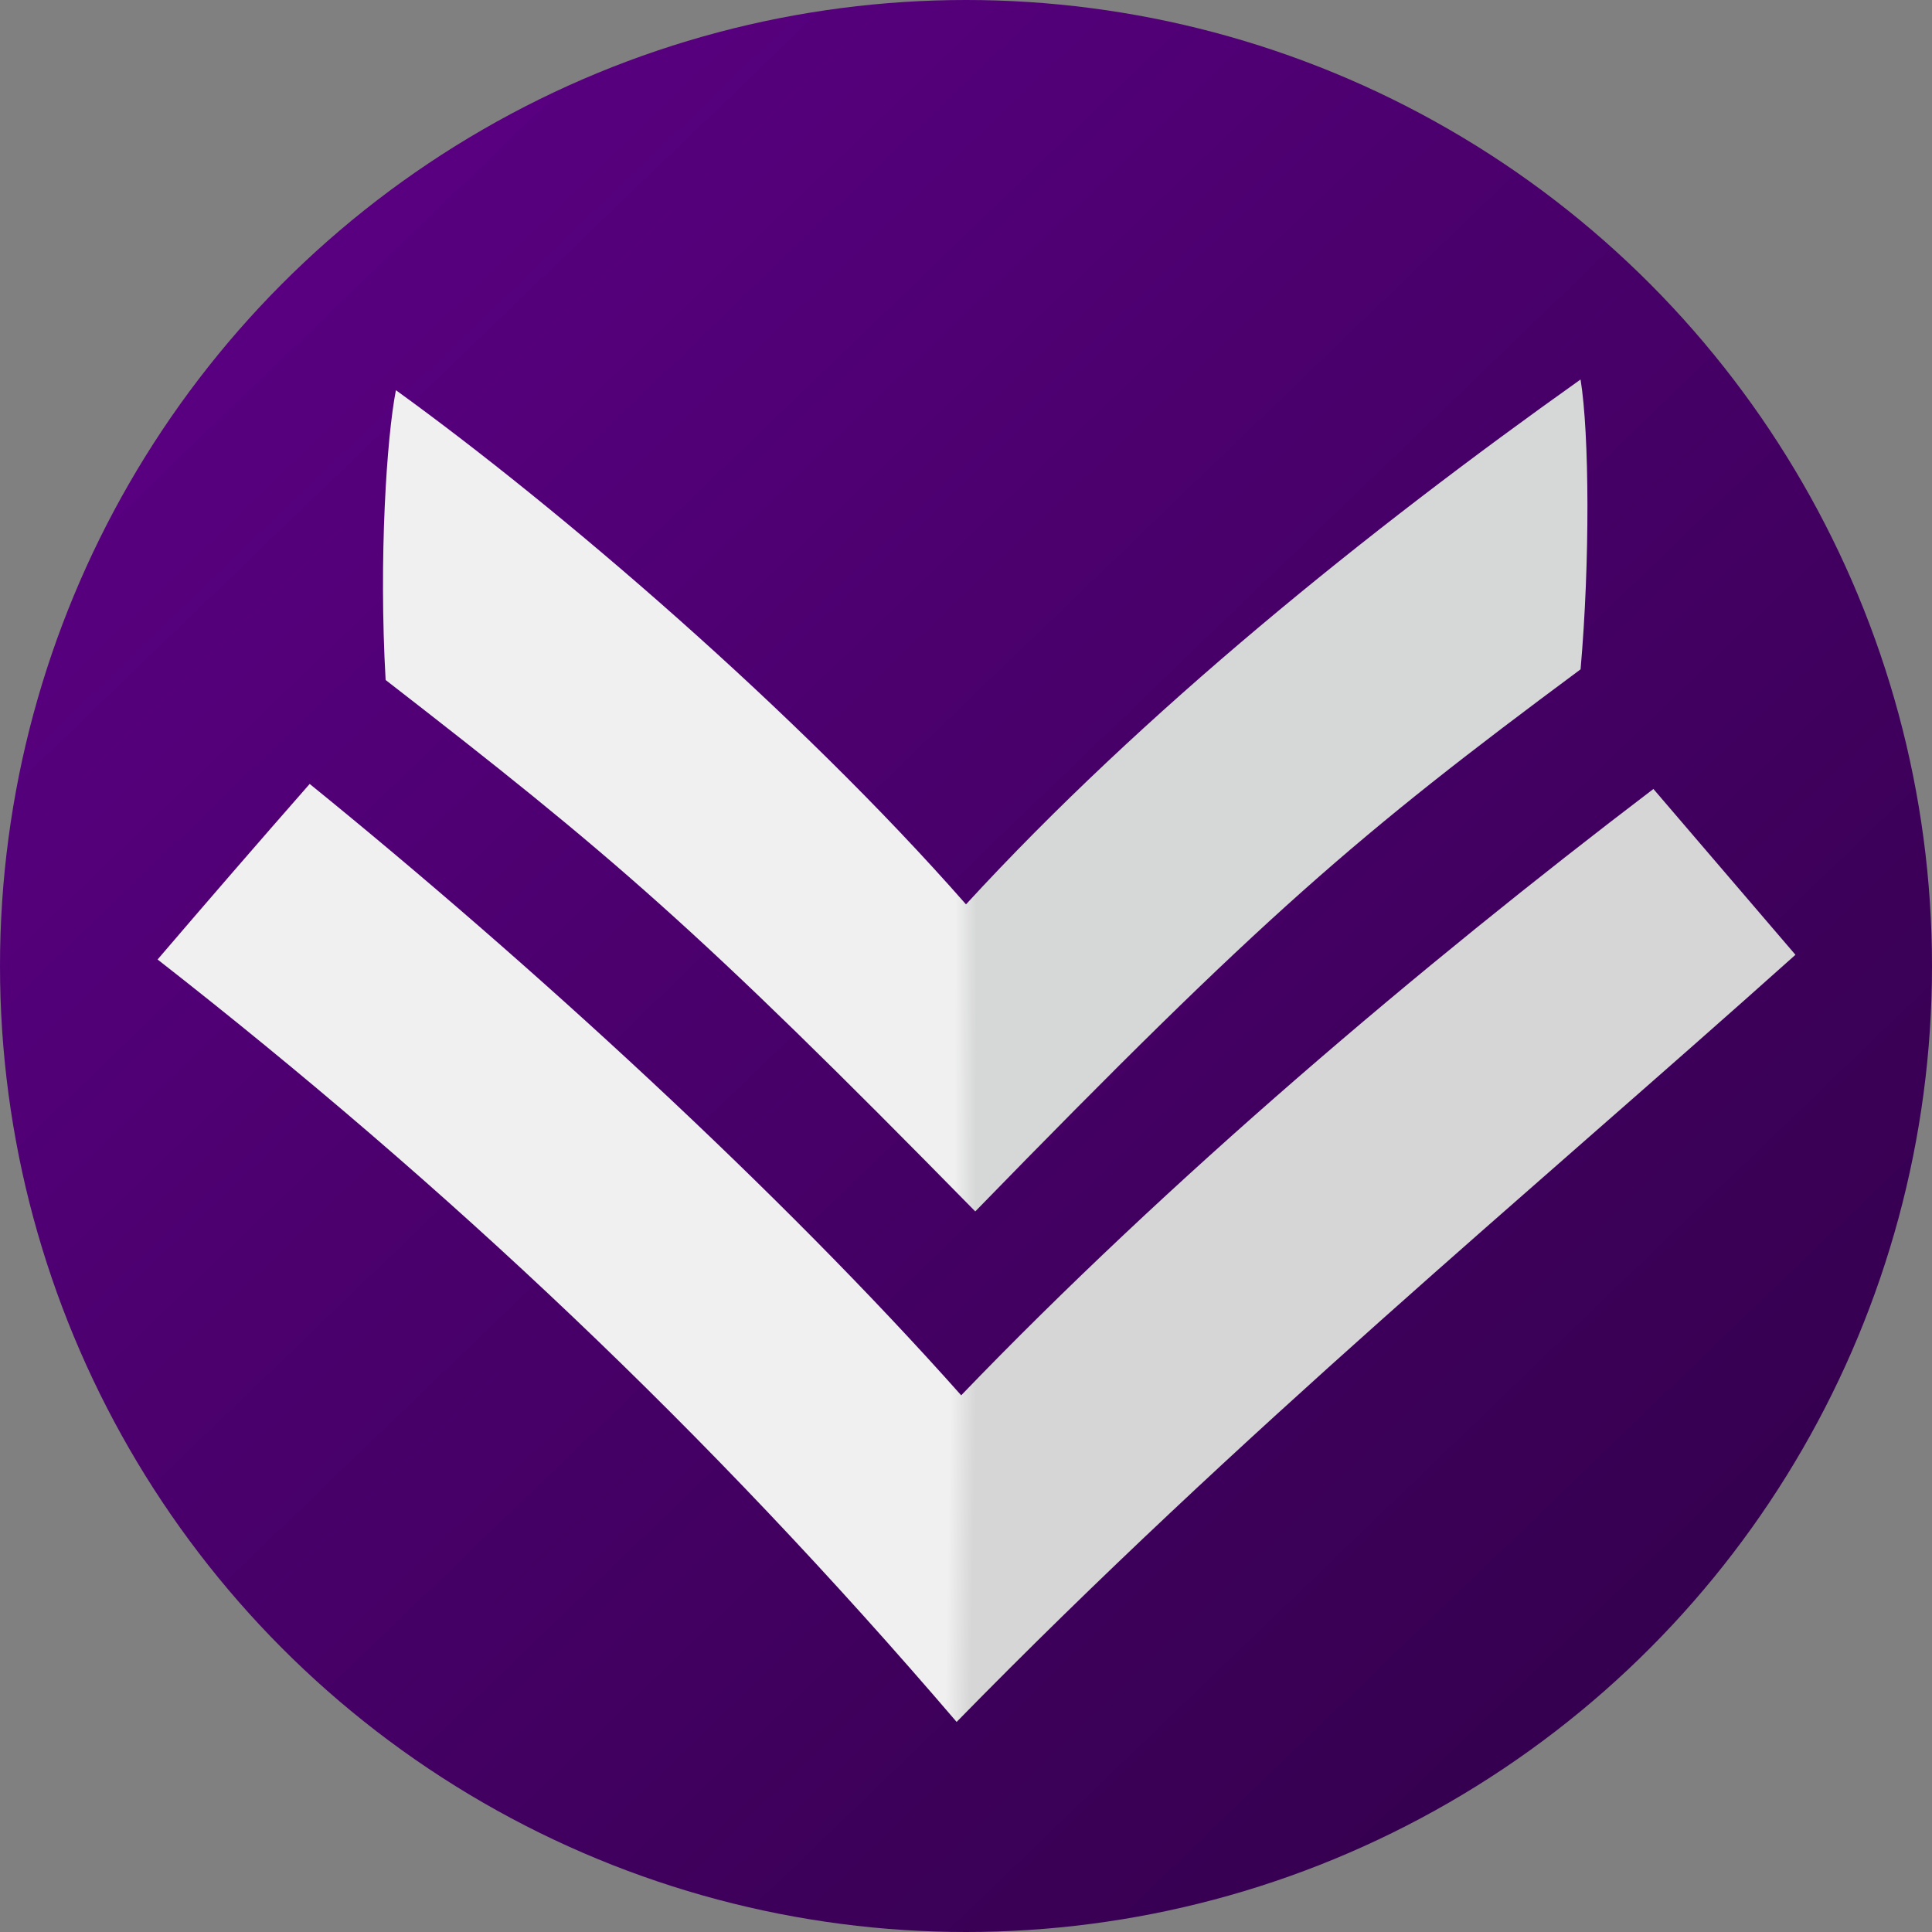 <?xml version="1.0" encoding="UTF-8" standalone="no"?>
<!-- Created with Inkscape (http://www.inkscape.org/) -->

<svg
   width="16.894mm"
   height="16.894mm"
   viewBox="0 0 16.894 16.894"
   version="1.1"
   id="svg1"
   xml:space="preserve"
   xmlns:xlink="http://www.w3.org/1999/xlink"
   xmlns="http://www.w3.org/2000/svg"
   xmlns:svg="http://www.w3.org/2000/svg"><rect x="0" y="0" width="16.894" height="16.894" fill="#808080" stroke="none"/><defs
     id="defs1"><linearGradient
       id="linearGradient262170"><stop
         style="stop-color:#32004b;stop-opacity:1;"
         offset="0"
         id="stop262171" /><stop
         style="stop-color:#5a0082;stop-opacity:1;"
         offset="1"
         id="stop262170" /></linearGradient><linearGradient
       id="linearGradient262165"><stop
         style="stop-color:#f0f0f0;stop-opacity:1;"
         offset="0"
         id="stop262165" /><stop
         style="stop-color:#d6d6d6;stop-opacity:1;"
         offset="0.03"
         id="stop262166" /></linearGradient><linearGradient
       id="linearGradient262163"><stop
         style="stop-color:#f0f0f0;stop-opacity:1;"
         offset="0"
         id="stop262163" /><stop
         style="stop-color:#d6d7d7;stop-opacity:1;"
         offset="0.028"
         id="stop262164" /></linearGradient><linearGradient
       xlink:href="#linearGradient262165"
       id="linearGradient262168"
       gradientUnits="userSpaceOnUse"
       x1="100.154"
       y1="131.795"
       x2="107.516"
       y2="131.923"
       gradientTransform="translate(30.178,1.4)" /><linearGradient
       xlink:href="#linearGradient262163"
       id="linearGradient262169"
       gradientUnits="userSpaceOnUse"
       x1="100.183"
       y1="125.902"
       x2="106.832"
       y2="125.927"
       gradientTransform="translate(30.178,1.4)" /><linearGradient
       xlink:href="#linearGradient262170"
       id="linearGradient262171"
       x1="137.466"
       y1="138.011"
       x2="124.125"
       y2="124.151"
       gradientUnits="userSpaceOnUse" /></defs><g
     id="layer1"
     transform="translate(-121.995,-122.367)"><circle
       style="fill:url(#linearGradient262171);fill-opacity:1;fill-rule:nonzero;stroke-width:0.265"
       id="path262169"
       cx="130.442"
       cy="130.814"
       r="8.447" /><path
       id="rect262153-9"
       style="fill:#f2f2f2;fill-opacity:1;stroke-width:0.265"
       d="m 130.36,137.424 c -5.1e-4,5.3e-4 -0.001,0.001 -0.002,0.002 1.9e-4,7.1e-4 0.001,-0.001 0.002,-0.002 z" /><path
       id="path262159-3"
       style="fill:url(#linearGradient262168);fill-opacity:1;stroke-width:0.265"
       d="m 124.702,129.223 c -0.446,0.508 -0.889,1.02 -1.329,1.534 2.539,1.984 4.81,4.123 6.987,6.667 2.497,-2.552 4.961,-4.583 7.335,-6.708 -0.414,-0.483 -0.828,-0.966 -1.242,-1.45 -2.053,1.562 -4.237,3.414 -6.053,5.302 -1.584,-1.782 -3.762,-3.776 -5.697,-5.346 z" /><path
       style="fill:url(#linearGradient262169);fill-opacity:1;stroke-width:0.265"
       d="m 135.815,125.686 c -1.858,1.32 -3.825,2.903 -5.373,4.589 -1.476,-1.682 -3.569,-3.473 -4.985,-4.496 -0.08,0.408 -0.151,1.466 -0.09,2.534 1.972,1.529 2.709,2.154 5.156,4.647 2.527,-2.596 3.339,-3.29 5.293,-4.74 0.083,-0.941 0.077,-2.058 1e-5,-2.534 z"
       id="path262158-1" /></g></svg>
